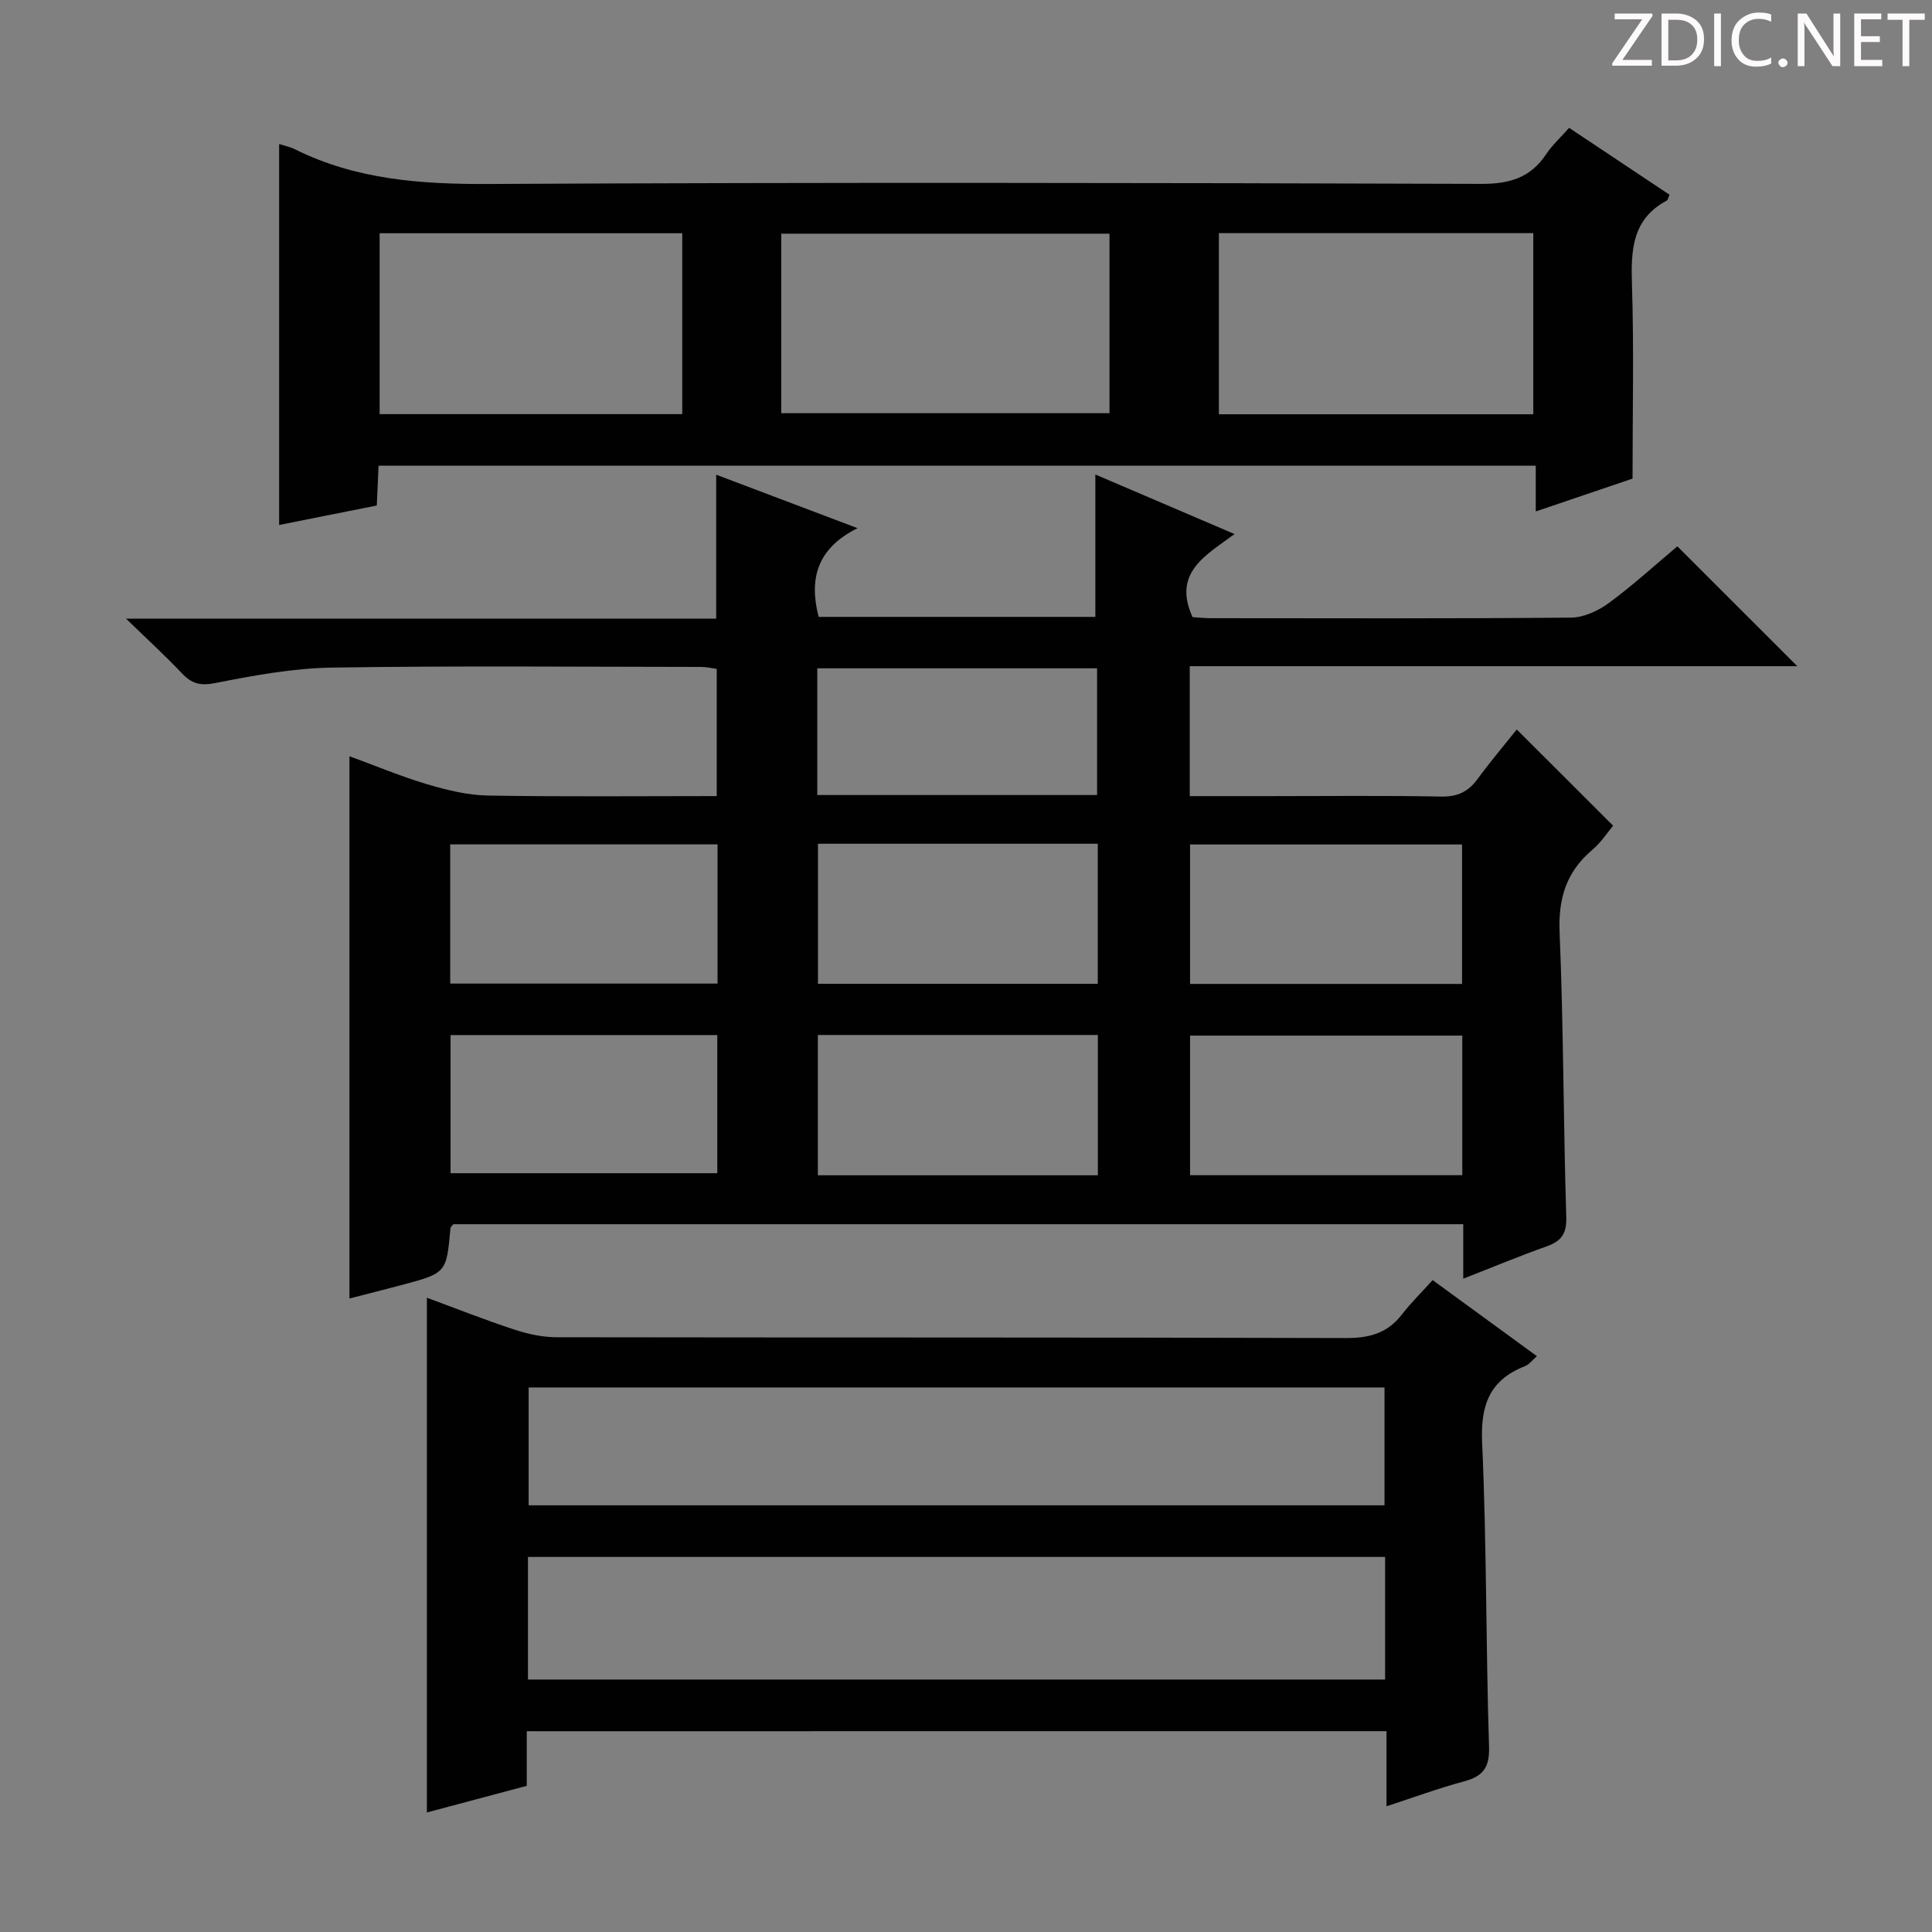 <svg enable-background="new 0 0 400 400" viewBox="0 0 400 400" xmlns="http://www.w3.org/2000/svg"><rect x="0" y="0" width="400" height="400" fill="#808080" stroke="none"/><g fill="#fcfafa"><path d="m342.2 3.2-6.3 9.2h6.1v1.2h-8.2v-.5l6.2-9.1h-5.7v-1.2h7.8v.4z"/><path d="m344 13.7v-10.9h3.1c1.6 0 3 .5 4.1 1.4 1.1 1 1.6 2.2 1.6 3.9s-.5 3-1.6 4-2.5 1.5-4.2 1.5h-3zm1.4-9.6v8.4h1.6c1.4 0 2.5-.4 3.2-1.1.8-.8 1.2-1.8 1.2-3.2s-.4-2.4-1.2-3.1-1.8-1-3.1-1z"/><path d="m356.3 2.8v10.9h-1.4v-10.9z"/><path d="m366.6 13.2c-.8.4-1.8.6-3 .6-1.6 0-2.8-.5-3.7-1.5s-1.4-2.3-1.4-3.9c0-1.7.5-3.2 1.6-4.2s2.4-1.6 4-1.6c1 0 1.9.1 2.6.4v1.5c-.8-.4-1.6-.6-2.6-.6-1.2 0-2.2.4-3 1.2s-1.1 1.9-1.1 3.3c0 1.3.4 2.3 1.1 3.1s1.6 1.1 2.8 1.1c1.1 0 2-.2 2.8-.7v1.3z"/><path d="m368.2 13c0-.3.1-.5.3-.6.2-.2.4-.3.6-.3.3 0 .5.1.7.3s.3.4.3.6-.1.5-.3.6c-.2.2-.4.3-.7.3s-.5-.1-.6-.3c-.2-.2-.3-.4-.3-.6z"/><path d="m381.1 13.7h-1.7l-5.5-8.4c-.2-.2-.3-.5-.4-.7 0 .2.1.8.1 1.5v7.6h-1.4v-10.9h1.8l5.3 8.3c.3.4.4.6.4.8 0-.3-.1-.8-.1-1.6v-7.5h1.4v10.9z"/><path d="m389.7 13.7h-5.8v-10.9h5.6v1.2h-4.2v3.5h3.9v1.2h-3.9v3.7h4.4z"/><path d="m398.4 4.1h-3.1v9.6h-1.4v-9.6h-3.1v-1.3h7.7v1.3z"/></g><path d="m246.33 137.93v26.9h16.1c12 0 24-.14 35.99.09 3.39.06 5.59-1.03 7.52-3.67 2.65-3.61 5.55-7.03 8.09-10.22 6.64 6.63 13.09 13.07 19.95 19.92-1.13 1.34-2.48 3.46-4.31 5-5.37 4.54-7.07 10.03-6.77 17.11.82 19.62.77 39.27 1.38 58.9.11 3.55-1.07 5.03-4.15 6.12-5.59 1.98-11.06 4.27-17.18 6.66 0-4.13 0-7.56 0-11.28-69.99 0-139.56 0-209.09 0-.25.34-.58.58-.6.85-.83 9.25-.82 9.26-10.14 11.75-3.63.97-7.27 1.88-10.77 2.78 0-37.4 0-74.47 0-112.27 5.38 1.97 10.67 4.19 16.13 5.81 4.07 1.21 8.35 2.26 12.56 2.33 15.64.27 31.29.11 47.35.11 0-8.88 0-17.44 0-26.33-1.02-.14-2.12-.41-3.22-.41-25.49-.02-50.99-.26-76.48.14-8.07.13-16.17 1.63-24.13 3.2-3.11.61-4.88.13-6.91-2.03-3.38-3.58-7.03-6.91-11.56-11.31h122.19c0-10.05 0-19.6 0-29.8 9.36 3.54 18.72 7.08 29.26 11.07-8.37 4.18-10.09 10.44-8.05 18.37h57.29c0-9.95 0-19.65 0-29.48 9.14 3.91 18.6 7.96 28.82 12.33-5.86 4.35-12.92 7.95-8.69 17.2.97.06 2.42.22 3.87.22 24.83.02 49.66.1 74.48-.12 2.66-.02 5.68-1.43 7.89-3.06 5.06-3.74 9.73-8.01 14.13-11.7 8.39 8.39 16.57 16.57 24.83 24.82-41.48 0-83.47 0-125.78 0zm-19.03 105.4c0-10.04 0-19.45 0-29.05-19.49 0-38.68 0-57.97 0v29.05zm-.02-68.64c-19.61 0-38.7 0-57.93 0v29h57.93c0-9.66 0-19.07 0-29zm75.42 29.02c0-9.99 0-19.4 0-28.87-18.99 0-37.68 0-56.31 0v28.87zm.05 10.7c-19.06 0-37.76 0-56.36 0v28.9h56.36c0-9.7 0-19.14 0-28.9zm-209.54-10.77h55.35c0-9.7 0-19.11 0-28.82-18.53 0-36.87 0-55.35 0zm.07 39.26h55.23c0-9.96 0-19.23 0-28.6-18.55 0-36.79 0-55.23 0zm75.93-78.3h57.93c0-8.91 0-17.59 0-26.23-19.54 0-38.63 0-57.93 0z" fill="#010102"/><path d="m109.06 358.43v11.31c-6.93 1.85-13.74 3.66-20.68 5.51 0-35.63 0-70.82 0-106.57 6.05 2.23 12.03 4.6 18.12 6.6 2.77.91 5.78 1.57 8.68 1.58 54.47.09 108.94 0 163.41.17 4.87.02 8.64-.97 11.65-4.87 1.82-2.36 3.97-4.47 6.37-7.13 7.39 5.39 14.3 10.43 21.59 15.75-1.01.88-1.62 1.73-2.43 2.05-7.38 2.88-9.27 8.08-8.91 15.9.95 20.94.76 41.92 1.43 62.87.14 4.4-1.26 6.17-5.22 7.23-5.26 1.41-10.39 3.31-16.01 5.14 0-5.33 0-10.26 0-15.55-59.36.01-118.38.01-178 .01zm177.71-36.08c-59.38 0-118.38 0-177.46 0v25.38h177.46c0-8.5 0-16.76 0-25.38zm-177.32-35.09v24.4h177.2c0-8.32 0-16.36 0-24.4-59.27 0-118.17 0-177.2 0z" fill="#010102"/><path d="m57.79 29.82c1.09.35 2.25.58 3.26 1.08 12.7 6.32 26.16 7.26 40.17 7.19 68.48-.35 136.96-.24 205.44-.02 5.86.02 10.2-1.25 13.46-6.15 1.26-1.9 3-3.47 4.75-5.45 7.1 4.73 13.97 9.3 20.79 13.85-.29.63-.35 1.09-.58 1.21-7.17 3.84-7.43 10.24-7.2 17.39.42 13.12.12 26.27.12 40.17-5.85 1.99-12.7 4.31-20.04 6.8 0-3.45 0-6.25 0-9.47-79.87 0-159.42 0-239.58 0-.11 2.5-.23 5.23-.37 8.24-6.92 1.38-13.7 2.73-20.22 4.03 0-26.16 0-52.31 0-78.87zm103.96 55.73h67.96c0-12.65 0-24.91 0-37.17-22.83 0-45.37 0-67.96 0zm155.7.22c0-12.8 0-25.15 0-37.5-21.93 0-43.48 0-65.09 0v37.5zm-176.2-37.48c-21.06 0-41.82 0-62.65 0v37.45h62.65c0-12.6 0-24.99 0-37.45z" fill="#010102"/></svg>
